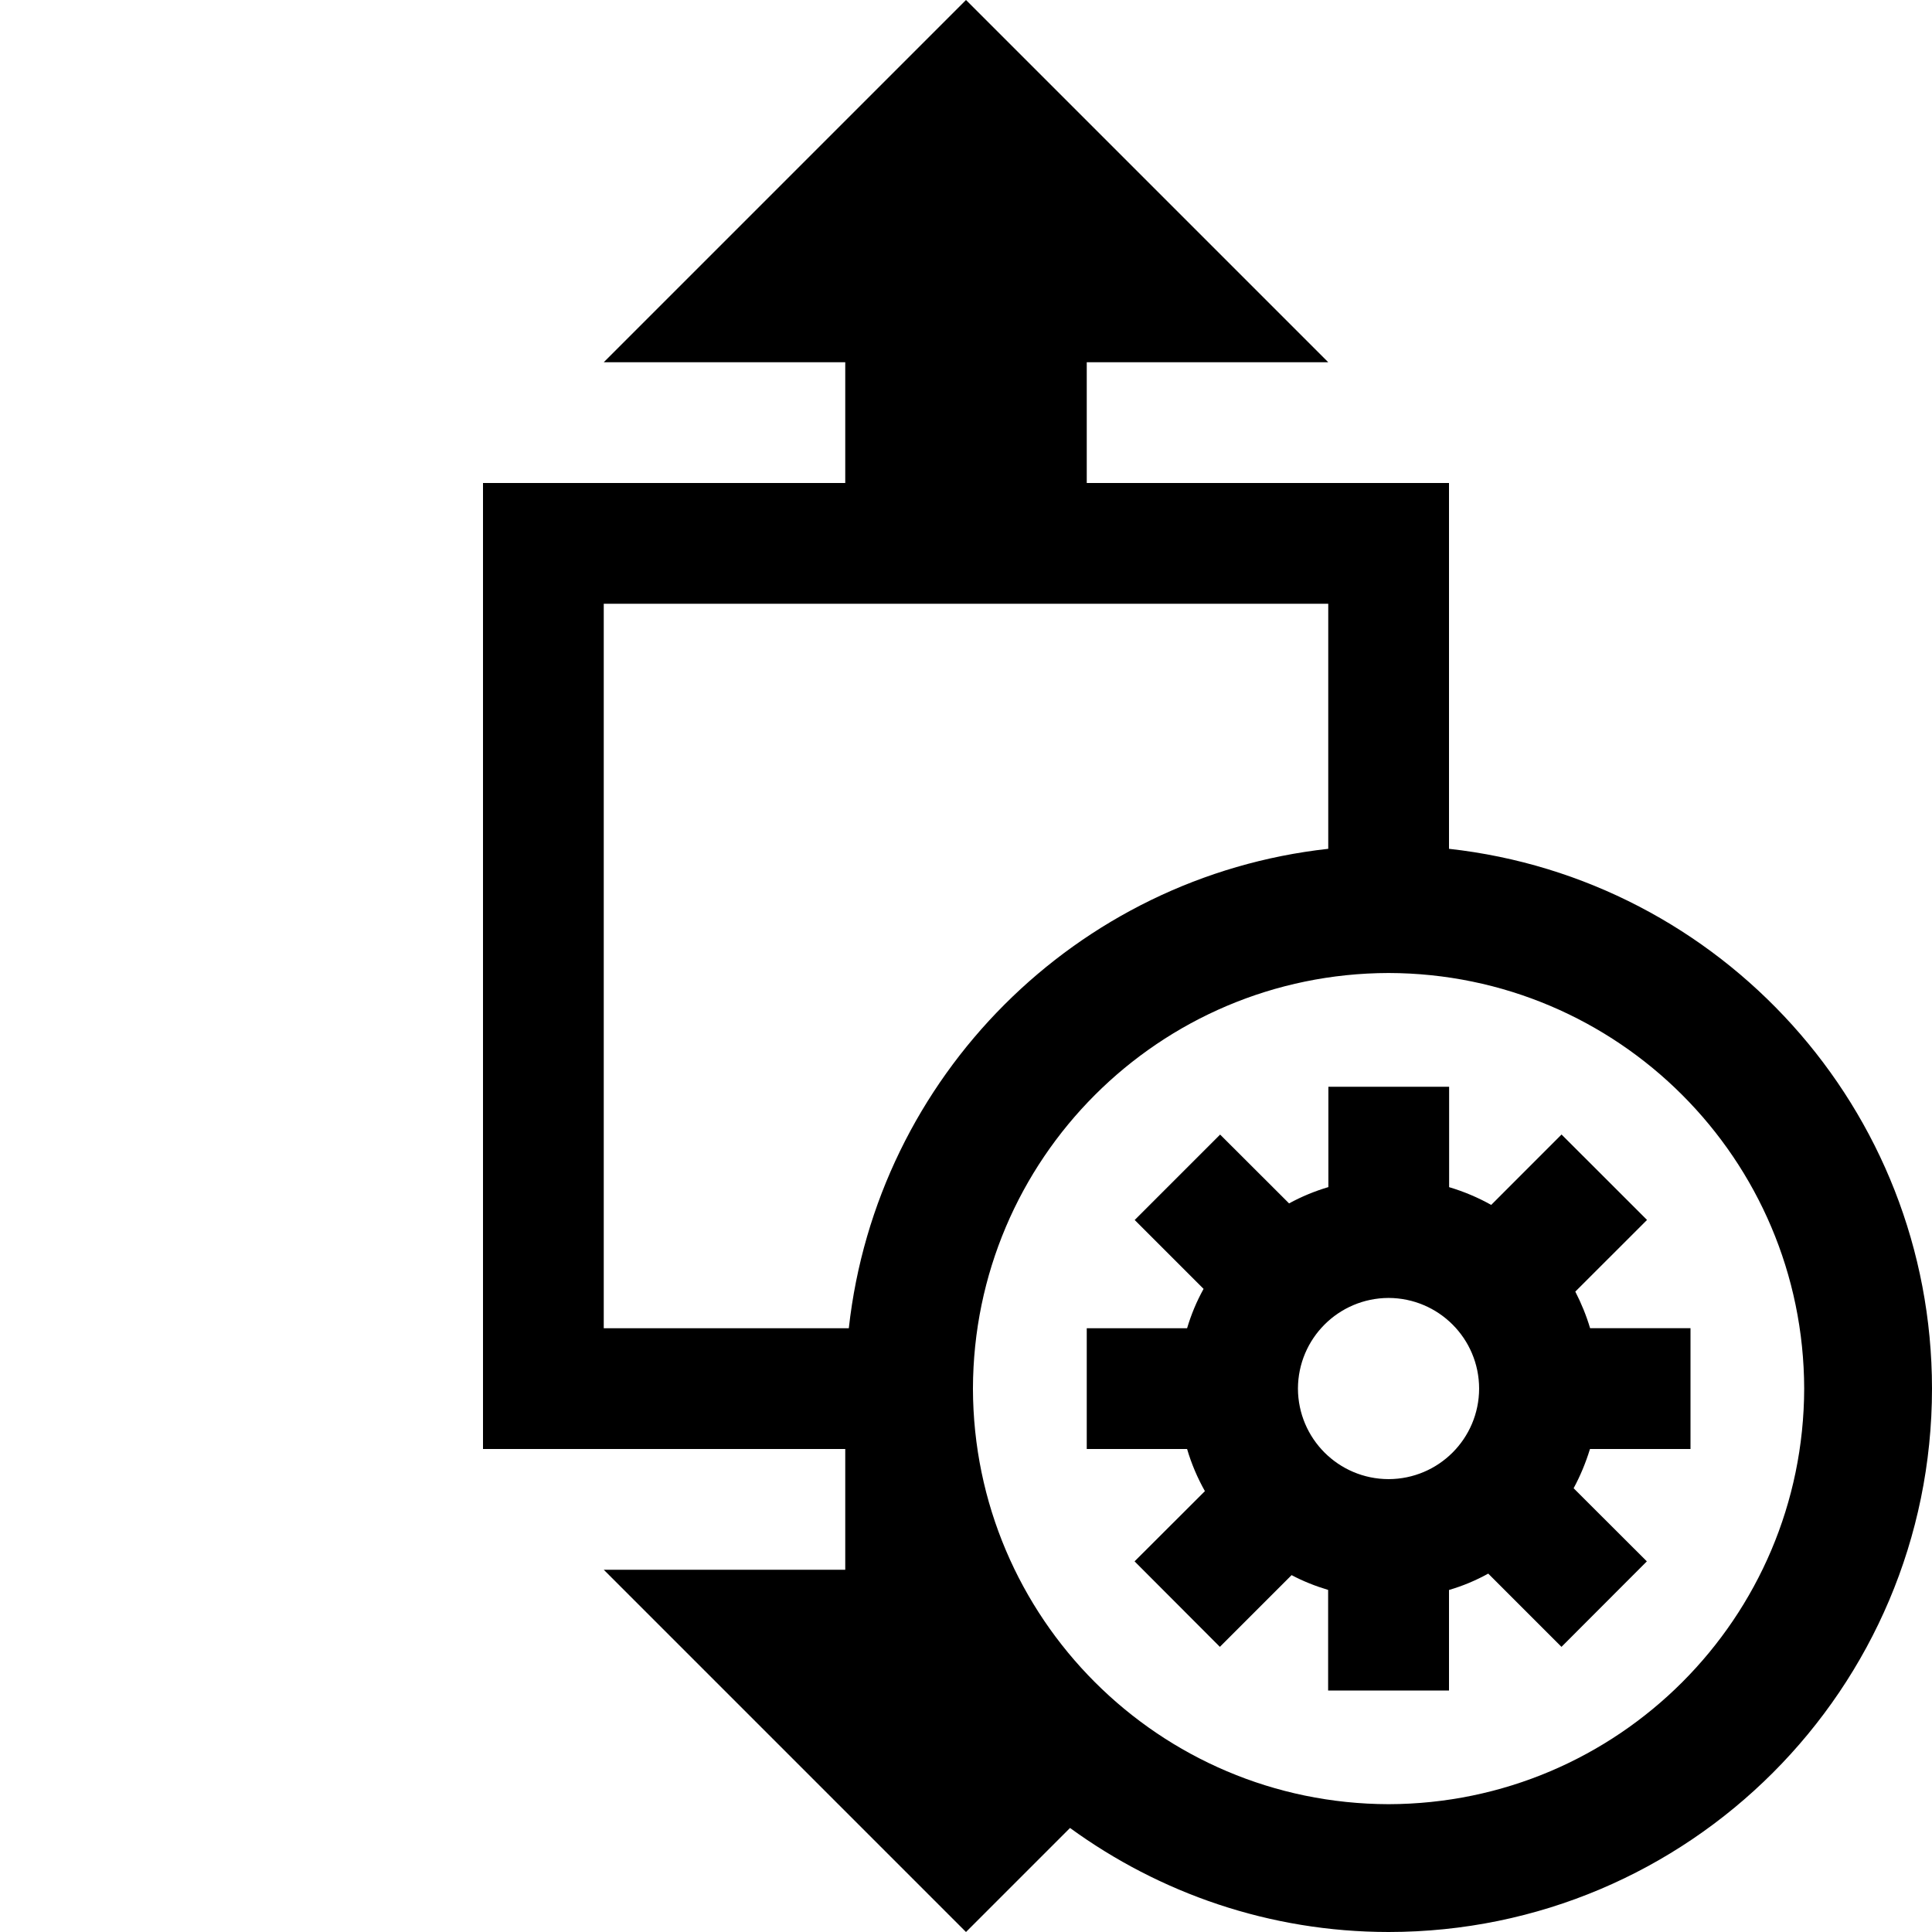 <?xml version="1.0" encoding="utf-8"?>
<!-- Generator: Adobe Illustrator 16.0.4, SVG Export Plug-In . SVG Version: 6.00 Build 0)  -->
<!DOCTYPE svg PUBLIC "-//W3C//DTD SVG 1.1//EN" "http://www.w3.org/Graphics/SVG/1.1/DTD/svg11.dtd">
<svg version="1.1" id="Capa_1" xmlns="http://www.w3.org/2000/svg" xmlns:xlink="http://www.w3.org/1999/xlink" x="0px" y="0px"
	 width="32px" height="32px" viewBox="0 0 32 32" enable-background="new 0 0 32 32" xml:space="preserve">
<g>
	<path d="M24,14.059V8h-6V6h4l-6-6l-6,6h4v2H8v16h6v2h-4l6,6l1.723-1.723C19.205,31.355,21.025,31.999,23,32
		c4.971-0.002,8.998-4.029,9-9C31.998,18.366,28.499,14.556,24,14.059z M14.059,22H10V10h12v4.059
		C17.828,14.52,14.52,17.829,14.059,22z M23,29.883c-3.801-0.009-6.876-3.084-6.885-6.883c0.009-3.801,3.084-6.876,6.885-6.884
		c3.799,0.008,6.874,3.083,6.883,6.884C29.874,26.799,26.799,29.874,23,29.883z"/>
	<path d="M26.337,21.999c-0.063-0.212-0.146-0.413-0.245-0.606l1.188-1.187l-1.416-1.415l-1.165,1.166
		c-0.22-0.123-0.452-0.221-0.697-0.294V18h-2v1.662c-0.229,0.068-0.446,0.158-0.651,0.27l-1.142-1.14l-1.415,1.415l1.141,1.141
		C19.82,21.555,19.73,21.771,19.662,22H18v2h1.662c0.072,0.246,0.172,0.479,0.295,0.698l-1.165,1.163l1.413,1.416l1.188-1.188
		c0.192,0.102,0.395,0.182,0.605,0.245V28H24v-1.665c0.229-0.067,0.445-0.158,0.65-0.271l1.213,1.213l1.414-1.416l-1.213-1.211
		c0.111-0.205,0.201-0.422,0.271-0.65H28v-2.001H26.337z M22.999,24.499c-0.829-0.002-1.498-0.671-1.501-1.5
		c0.003-0.829,0.672-1.498,1.501-1.501c0.829,0.003,1.498,0.672,1.5,1.501C24.497,23.828,23.828,24.497,22.999,24.499z"/>
</g>
</svg>
